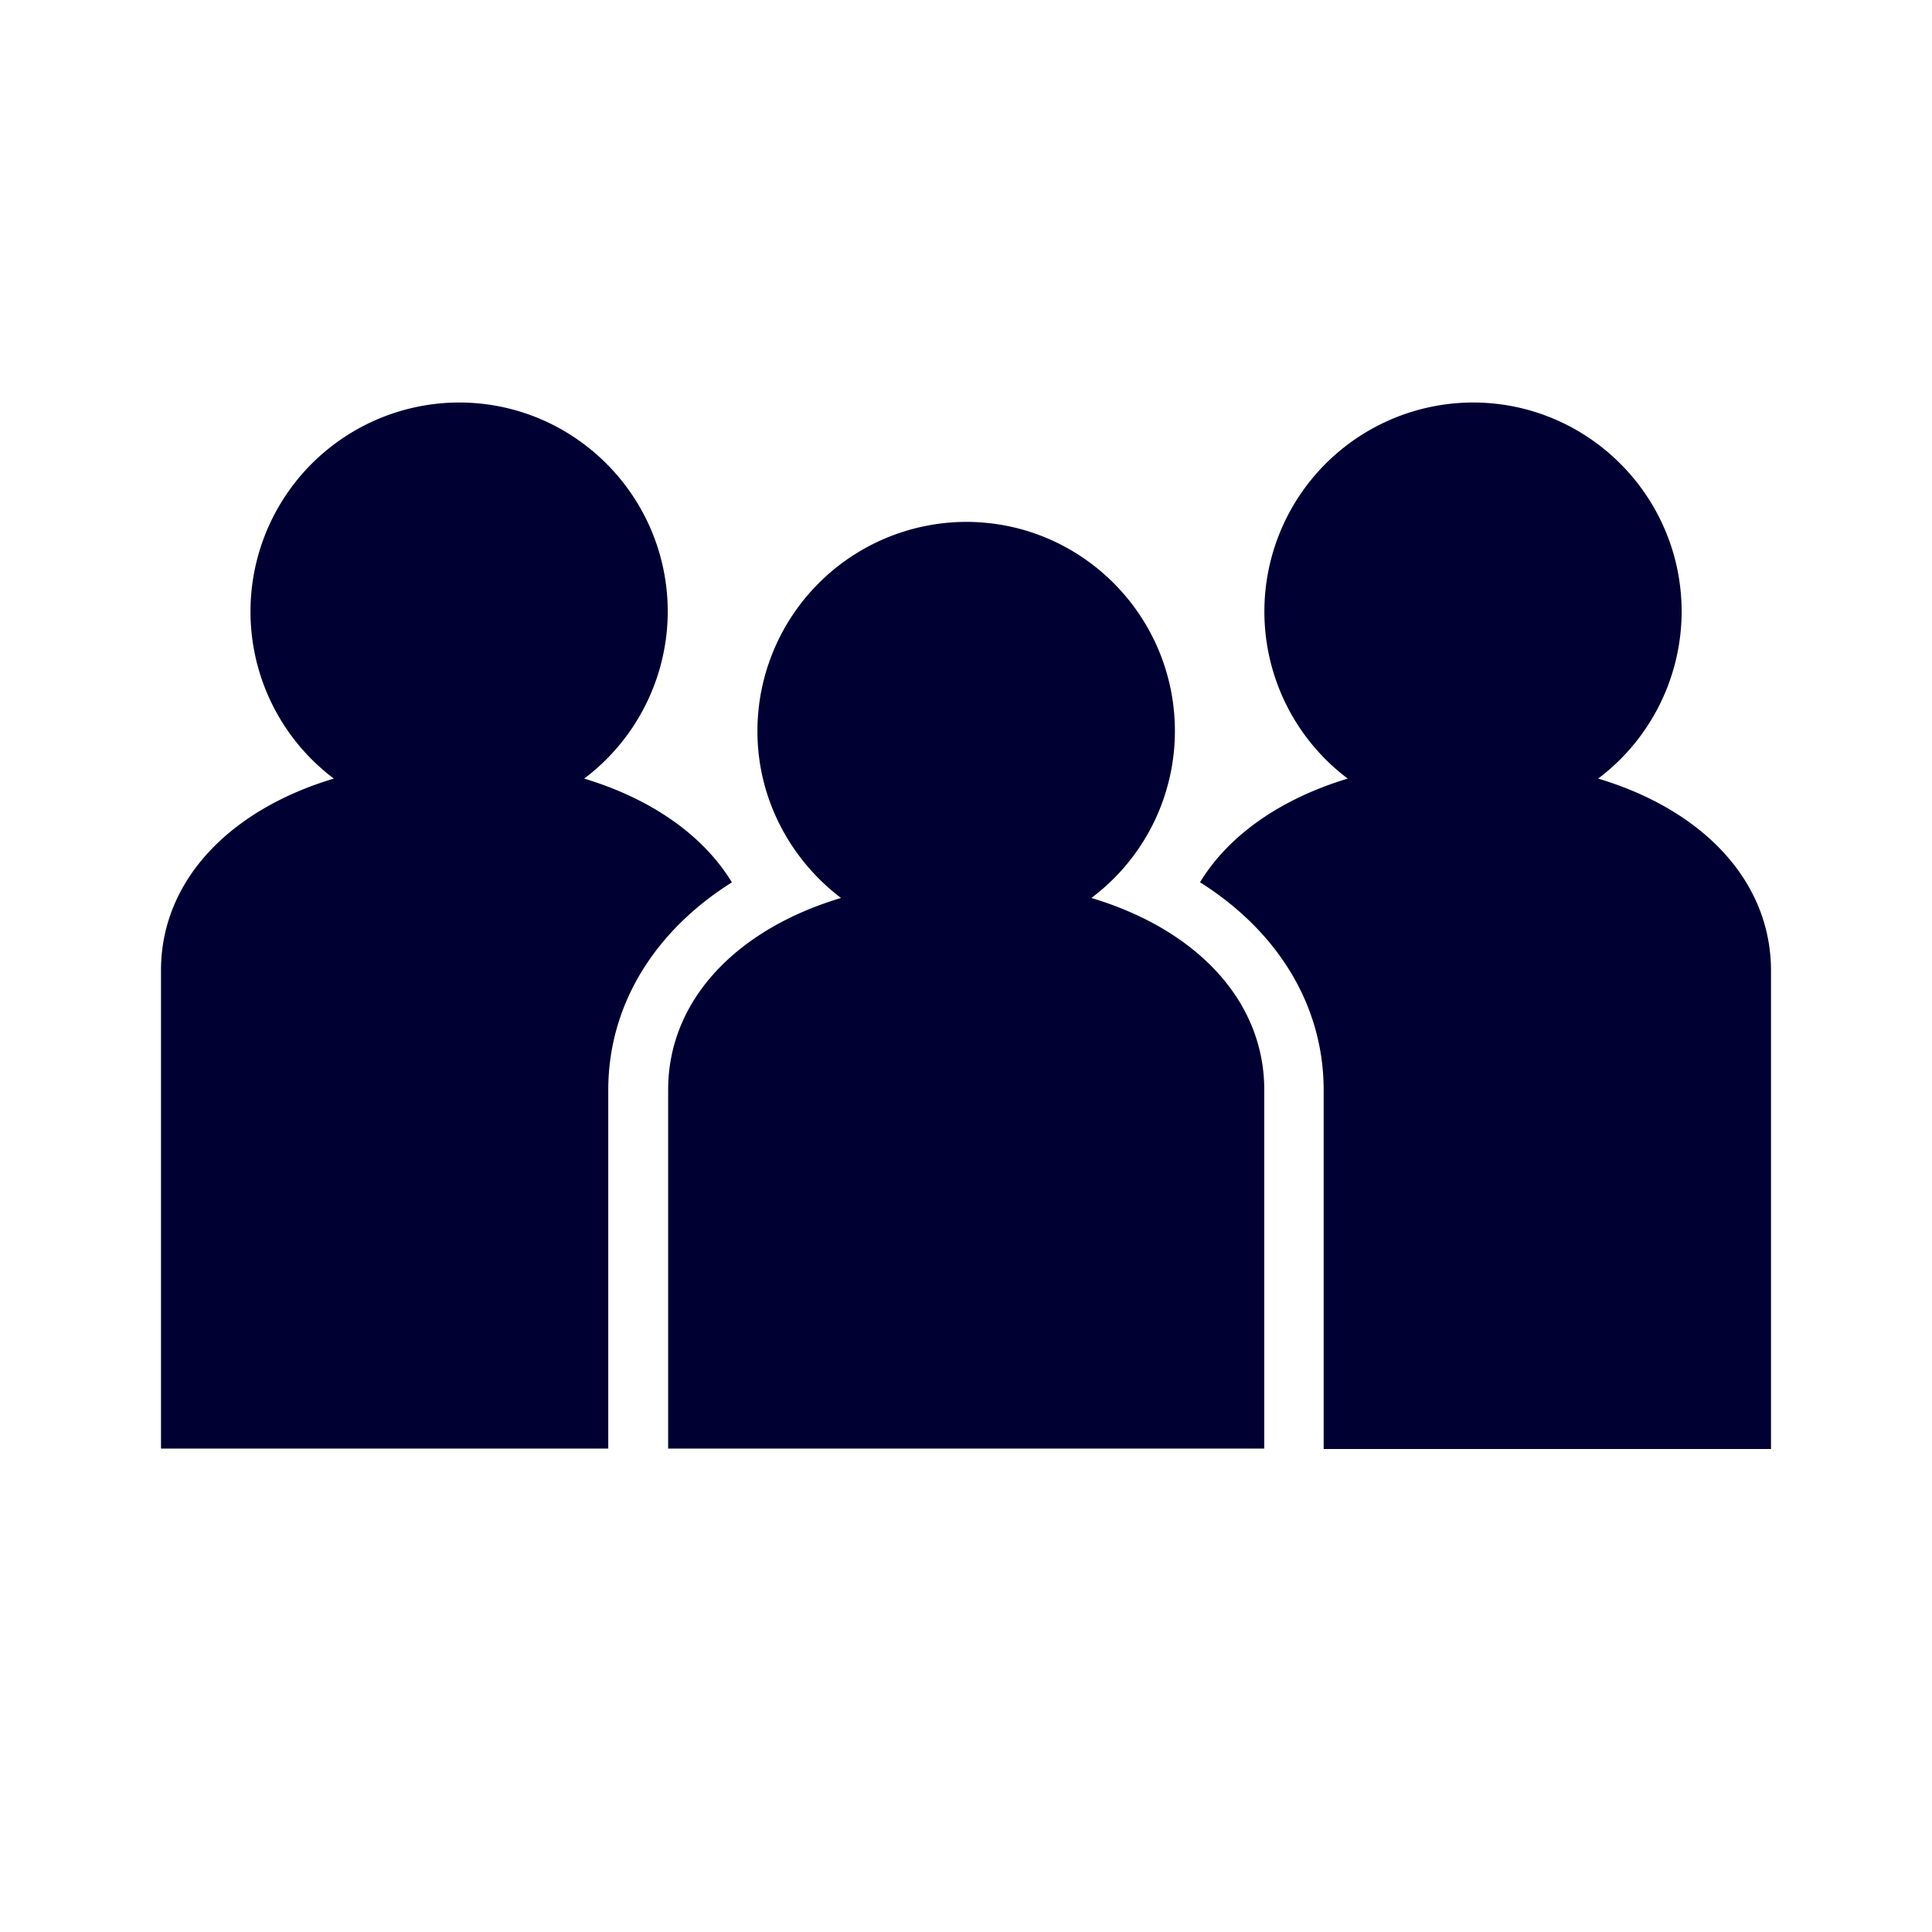 <svg width="24" height="24" fill="none" xmlns="http://www.w3.org/2000/svg"><path d="M7.556 13.541c0-1.05.569-1.972 1.536-2.58-.356-.585-1-1.037-1.835-1.289A2.604 2.604 0 0 0 8.295 7.6c0-1.435-1.161-2.6-2.593-2.6a2.597 2.597 0 0 0-1.555 4.672C2.844 10.062 2 10.946 2 12.054v5.941h5.556v-4.454Zm12.297-3.869A2.604 2.604 0 0 0 20.89 7.6c0-1.435-1.162-2.6-2.593-2.6a2.597 2.597 0 0 0-1.555 4.672c-.834.252-1.48.704-1.835 1.288.967.609 1.536 1.531 1.536 2.581V18H22v-5.941c0-1.113-.844-1.997-2.147-2.387Z" fill="#003"/><path d="M14.595 9.083c0-1.435-1.161-2.6-2.593-2.6a2.6 2.6 0 0 0-2.593 2.6c0 .846.413 1.597 1.038 2.072-1.303.39-2.147 1.274-2.147 2.382v4.458h7.405v-4.458c0-1.108-.844-1.992-2.148-2.382a2.59 2.59 0 0 0 1.038-2.072Z" fill="#003"/></svg>